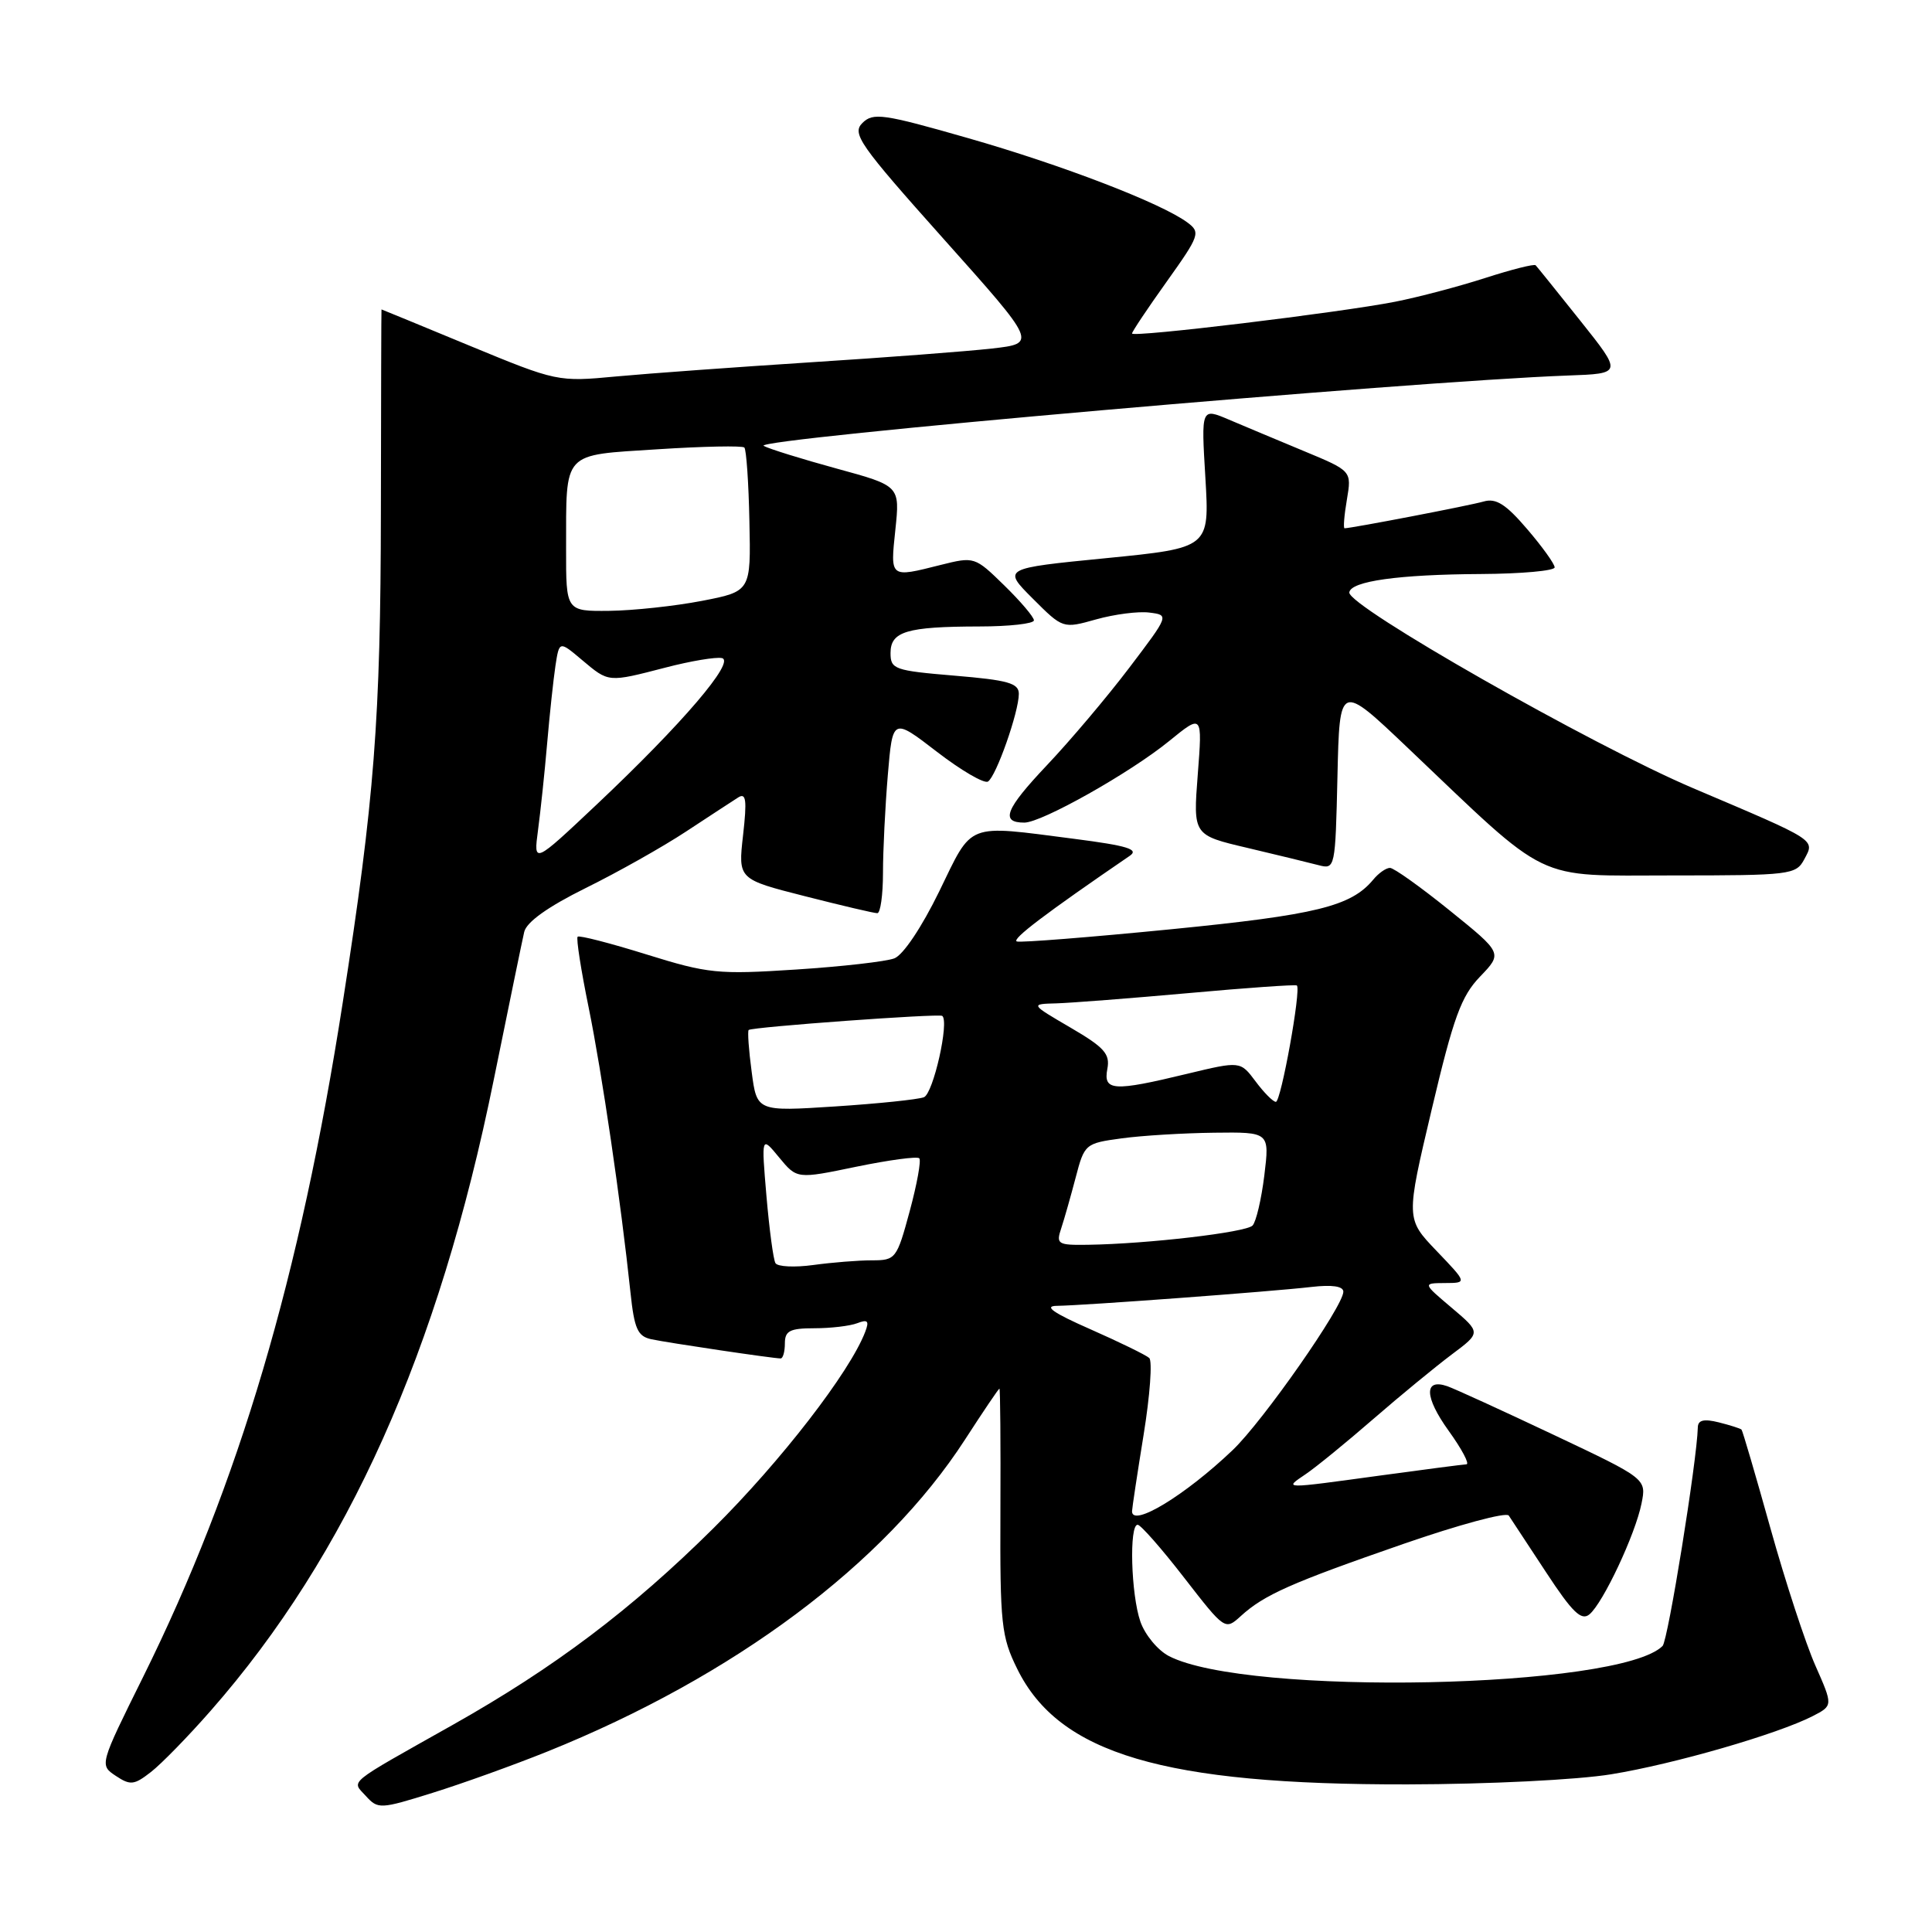<?xml version="1.0" encoding="UTF-8" standalone="no"?>
<!DOCTYPE svg PUBLIC "-//W3C//DTD SVG 1.1//EN" "http://www.w3.org/Graphics/SVG/1.1/DTD/svg11.dtd" >
<svg xmlns="http://www.w3.org/2000/svg" xmlns:xlink="http://www.w3.org/1999/xlink" version="1.1" viewBox="0 0 256 256">
 <g >
 <path fill="currentColor"
d=" M 72.50 232.10 C 97.27 222.13 117.20 207.24 127.87 190.75 C 130.27 187.04 132.32 184.00 132.43 184.00 C 132.54 184.00 132.60 191.31 132.56 200.25 C 132.50 215.23 132.68 216.86 134.79 221.14 C 140.33 232.40 154.19 236.50 186.50 236.44 C 197.19 236.42 209.00 235.84 213.50 235.10 C 221.82 233.75 235.53 229.78 240.20 227.39 C 242.89 226.00 242.89 226.00 240.54 220.68 C 239.25 217.76 236.57 209.59 234.60 202.53 C 232.63 195.47 230.90 189.57 230.76 189.43 C 230.61 189.28 229.26 188.85 227.75 188.47 C 225.77 187.98 224.99 188.16 224.97 189.14 C 224.86 193.56 221.02 217.38 220.30 218.10 C 214.63 223.77 165.22 224.79 154.89 219.44 C 153.42 218.68 151.72 216.63 151.11 214.88 C 149.86 211.30 149.60 201.98 150.75 202.04 C 151.16 202.06 153.94 205.22 156.91 209.06 C 162.31 216.02 162.33 216.03 164.41 214.14 C 167.50 211.32 171.07 209.74 185.92 204.59 C 193.30 202.03 199.60 200.33 199.92 200.82 C 200.24 201.30 202.47 204.70 204.88 208.36 C 208.35 213.65 209.54 214.80 210.61 213.91 C 212.41 212.42 216.69 203.32 217.51 199.22 C 218.17 195.94 218.17 195.94 205.84 190.11 C 199.05 186.90 192.73 184.01 191.78 183.68 C 188.66 182.60 188.73 185.10 191.95 189.58 C 193.70 192.01 194.76 194.01 194.31 194.03 C 193.87 194.05 188.78 194.71 183.00 195.50 C 169.76 197.31 170.09 197.32 173.03 195.32 C 174.39 194.40 178.43 191.10 182.00 188.00 C 185.57 184.90 190.24 181.07 192.37 179.47 C 196.24 176.58 196.24 176.58 192.37 173.30 C 188.50 170.03 188.50 170.03 191.46 170.01 C 194.42 170.00 194.42 170.00 190.35 165.75 C 186.28 161.50 186.28 161.50 189.71 147.00 C 192.60 134.78 193.61 132.01 196.12 129.40 C 199.10 126.30 199.10 126.30 192.10 120.65 C 188.25 117.54 184.69 115.00 184.18 115.00 C 183.66 115.00 182.66 115.70 181.95 116.57 C 179.01 120.10 174.40 121.23 155.19 123.13 C 144.45 124.19 135.25 124.92 134.74 124.75 C 133.97 124.49 138.57 121.01 149.70 113.40 C 150.96 112.54 149.39 112.06 142.34 111.15 C 127.86 109.29 128.95 108.87 124.45 118.12 C 122.13 122.87 119.67 126.55 118.50 126.99 C 117.40 127.41 111.53 128.08 105.45 128.47 C 95.14 129.14 93.83 129.01 85.67 126.47 C 80.86 124.97 76.75 123.91 76.54 124.12 C 76.33 124.34 76.99 128.56 78.00 133.50 C 79.76 142.14 82.26 159.16 83.54 171.25 C 84.05 176.10 84.49 177.07 86.32 177.46 C 88.57 177.94 102.45 180.00 103.44 180.00 C 103.75 180.00 104.00 179.10 104.00 178.00 C 104.00 176.34 104.67 176.00 107.92 176.00 C 110.07 176.00 112.63 175.70 113.59 175.33 C 114.99 174.79 115.20 175.03 114.64 176.49 C 112.60 181.82 103.44 193.66 94.53 202.50 C 83.68 213.26 73.50 220.94 60.00 228.55 C 45.69 236.61 46.58 235.88 48.48 237.98 C 50.08 239.74 50.38 239.73 57.32 237.56 C 61.27 236.33 68.10 233.87 72.50 232.10 Z  M 27.92 226.68 C 46.06 206.02 58.12 179.12 65.44 143.00 C 67.40 133.38 69.20 124.60 69.46 123.49 C 69.76 122.18 72.58 120.16 77.61 117.67 C 81.85 115.58 87.83 112.21 90.91 110.18 C 93.98 108.16 97.09 106.13 97.81 105.67 C 98.86 105.00 98.99 105.99 98.46 110.67 C 97.80 116.50 97.80 116.50 106.65 118.75 C 111.52 119.99 115.84 121.01 116.25 121.00 C 116.66 121.00 117.00 118.59 117.00 115.65 C 117.00 112.71 117.29 106.88 117.64 102.70 C 118.28 95.10 118.28 95.10 124.14 99.61 C 127.36 102.09 130.41 103.87 130.91 103.56 C 131.99 102.89 135.00 94.35 135.00 91.94 C 135.00 90.52 133.56 90.12 126.50 89.53 C 118.51 88.86 118.00 88.68 118.00 86.53 C 118.00 83.67 120.13 83.03 129.75 83.01 C 133.74 83.01 137.00 82.64 137.00 82.20 C 137.00 81.76 135.23 79.68 133.07 77.57 C 129.17 73.76 129.10 73.74 124.63 74.86 C 117.88 76.56 117.96 76.63 118.64 70.19 C 119.25 64.38 119.25 64.38 110.87 62.09 C 106.27 60.83 101.91 59.48 101.19 59.08 C 99.53 58.16 186.87 50.52 207.74 49.76 C 214.98 49.50 214.98 49.50 209.40 42.50 C 206.33 38.65 203.67 35.34 203.48 35.15 C 203.28 34.95 200.29 35.71 196.81 36.83 C 193.34 37.95 187.97 39.37 184.87 39.98 C 177.56 41.42 150.00 44.75 150.00 44.19 C 150.00 43.95 152.07 40.85 154.60 37.31 C 158.95 31.21 159.10 30.79 157.35 29.49 C 153.93 26.94 140.79 21.88 128.27 18.30 C 117.00 15.07 115.69 14.89 114.27 16.30 C 112.86 17.71 113.87 19.16 125.05 31.68 C 137.40 45.50 137.40 45.50 131.45 46.18 C 128.18 46.55 117.40 47.37 107.50 48.00 C 97.60 48.64 85.98 49.48 81.68 49.88 C 73.92 50.61 73.78 50.58 62.23 45.81 C 55.84 43.16 50.58 41.00 50.55 41.00 C 50.52 41.00 50.49 53.04 50.47 67.75 C 50.43 95.35 49.62 105.90 45.43 132.75 C 39.75 169.25 31.67 196.55 18.97 222.19 C 13.18 233.87 13.18 233.87 15.34 235.31 C 17.27 236.59 17.77 236.54 20.00 234.80 C 21.38 233.73 24.94 230.08 27.92 226.68 Z  M 239.07 113.87 C 240.49 111.21 240.92 111.48 224.35 104.44 C 210.94 98.74 178.57 80.31 178.79 78.50 C 178.97 77.01 185.31 76.12 196.25 76.06 C 201.61 76.03 206.00 75.63 206.00 75.18 C 206.00 74.73 204.36 72.44 202.35 70.10 C 199.54 66.81 198.23 65.98 196.60 66.45 C 194.79 66.98 179.11 69.99 178.16 70.00 C 177.98 70.00 178.11 68.29 178.47 66.20 C 179.11 62.40 179.11 62.40 172.80 59.78 C 169.34 58.34 164.85 56.46 162.83 55.60 C 159.16 54.04 159.16 54.04 159.72 63.32 C 160.27 72.60 160.27 72.60 146.56 73.96 C 132.84 75.31 132.84 75.31 136.84 79.31 C 140.84 83.31 140.84 83.31 145.25 82.07 C 147.68 81.39 150.85 80.98 152.30 81.17 C 154.93 81.50 154.93 81.50 149.62 88.50 C 146.70 92.35 141.78 98.17 138.70 101.42 C 133.21 107.23 132.51 109.00 135.73 109.00 C 138.04 109.00 149.74 102.41 154.91 98.20 C 159.33 94.60 159.33 94.60 158.71 102.63 C 158.09 110.66 158.09 110.66 165.29 112.35 C 169.26 113.29 173.50 114.32 174.72 114.64 C 176.91 115.21 176.94 115.07 177.22 102.86 C 177.50 90.50 177.50 90.50 186.50 99.06 C 205.63 117.25 203.03 116.00 221.61 116.00 C 237.23 116.00 237.98 115.91 239.07 113.87 Z  M 150.00 200.25 C 150.01 199.84 150.70 195.26 151.54 190.08 C 152.38 184.90 152.71 180.34 152.28 179.94 C 151.85 179.55 148.35 177.84 144.50 176.14 C 139.54 173.96 138.24 173.05 140.05 173.03 C 143.54 172.99 168.51 171.14 173.75 170.53 C 176.51 170.21 178.00 170.43 178.00 171.16 C 178.00 173.08 167.35 188.32 163.33 192.15 C 157.06 198.13 149.99 202.43 150.00 200.25 Z  M 102.75 167.37 C 102.47 166.89 101.94 162.90 101.56 158.50 C 100.88 150.50 100.88 150.50 103.24 153.37 C 105.60 156.23 105.60 156.23 113.45 154.60 C 117.78 153.71 121.54 153.20 121.81 153.48 C 122.08 153.75 121.51 156.90 120.54 160.49 C 118.83 166.81 118.68 167.00 115.53 167.00 C 113.74 167.00 110.25 167.28 107.77 167.62 C 105.29 167.96 103.03 167.85 102.75 167.37 Z  M 140.62 162.75 C 141.03 161.51 141.89 158.47 142.54 156.00 C 143.69 151.59 143.81 151.49 148.61 150.84 C 151.30 150.47 156.81 150.14 160.87 150.09 C 168.23 150.00 168.23 150.00 167.53 155.75 C 167.14 158.91 166.44 161.90 165.97 162.39 C 165.10 163.30 152.06 164.82 144.18 164.94 C 140.14 165.00 139.91 164.86 140.62 162.75 Z  M 99.60 142.02 C 99.21 139.13 99.04 136.64 99.20 136.48 C 99.61 136.08 124.41 134.28 124.85 134.61 C 125.82 135.33 123.66 144.92 122.42 145.39 C 121.64 145.69 116.34 146.24 110.65 146.61 C 100.29 147.28 100.29 147.28 99.60 142.02 Z  M 166.37 143.29 C 164.35 140.59 164.35 140.59 157.28 142.29 C 147.52 144.65 146.17 144.57 146.73 141.63 C 147.11 139.65 146.33 138.78 141.84 136.16 C 136.50 133.04 136.50 133.04 140.00 132.95 C 141.93 132.89 149.80 132.28 157.50 131.59 C 165.20 130.89 171.65 130.44 171.84 130.58 C 172.44 131.04 169.74 146.00 169.06 146.00 C 168.69 146.00 167.48 144.78 166.37 143.29 Z  M 71.29 110.00 C 71.62 107.53 72.17 102.35 72.50 98.50 C 72.83 94.65 73.33 90.02 73.60 88.21 C 74.11 84.91 74.11 84.91 77.13 87.46 C 80.69 90.45 80.52 90.44 88.21 88.45 C 91.51 87.59 94.85 87.03 95.65 87.20 C 97.51 87.59 90.41 95.90 79.10 106.57 C 70.69 114.50 70.69 114.50 71.29 110.00 Z  M 75.01 72.75 C 75.04 59.64 74.37 60.36 87.16 59.53 C 93.21 59.14 98.37 59.04 98.63 59.30 C 98.89 59.56 99.20 63.96 99.30 69.07 C 99.50 78.36 99.50 78.36 93.00 79.62 C 89.42 80.31 83.91 80.90 80.75 80.94 C 75.00 81.00 75.00 81.00 75.01 72.75 Z "/>
</g>
</svg>